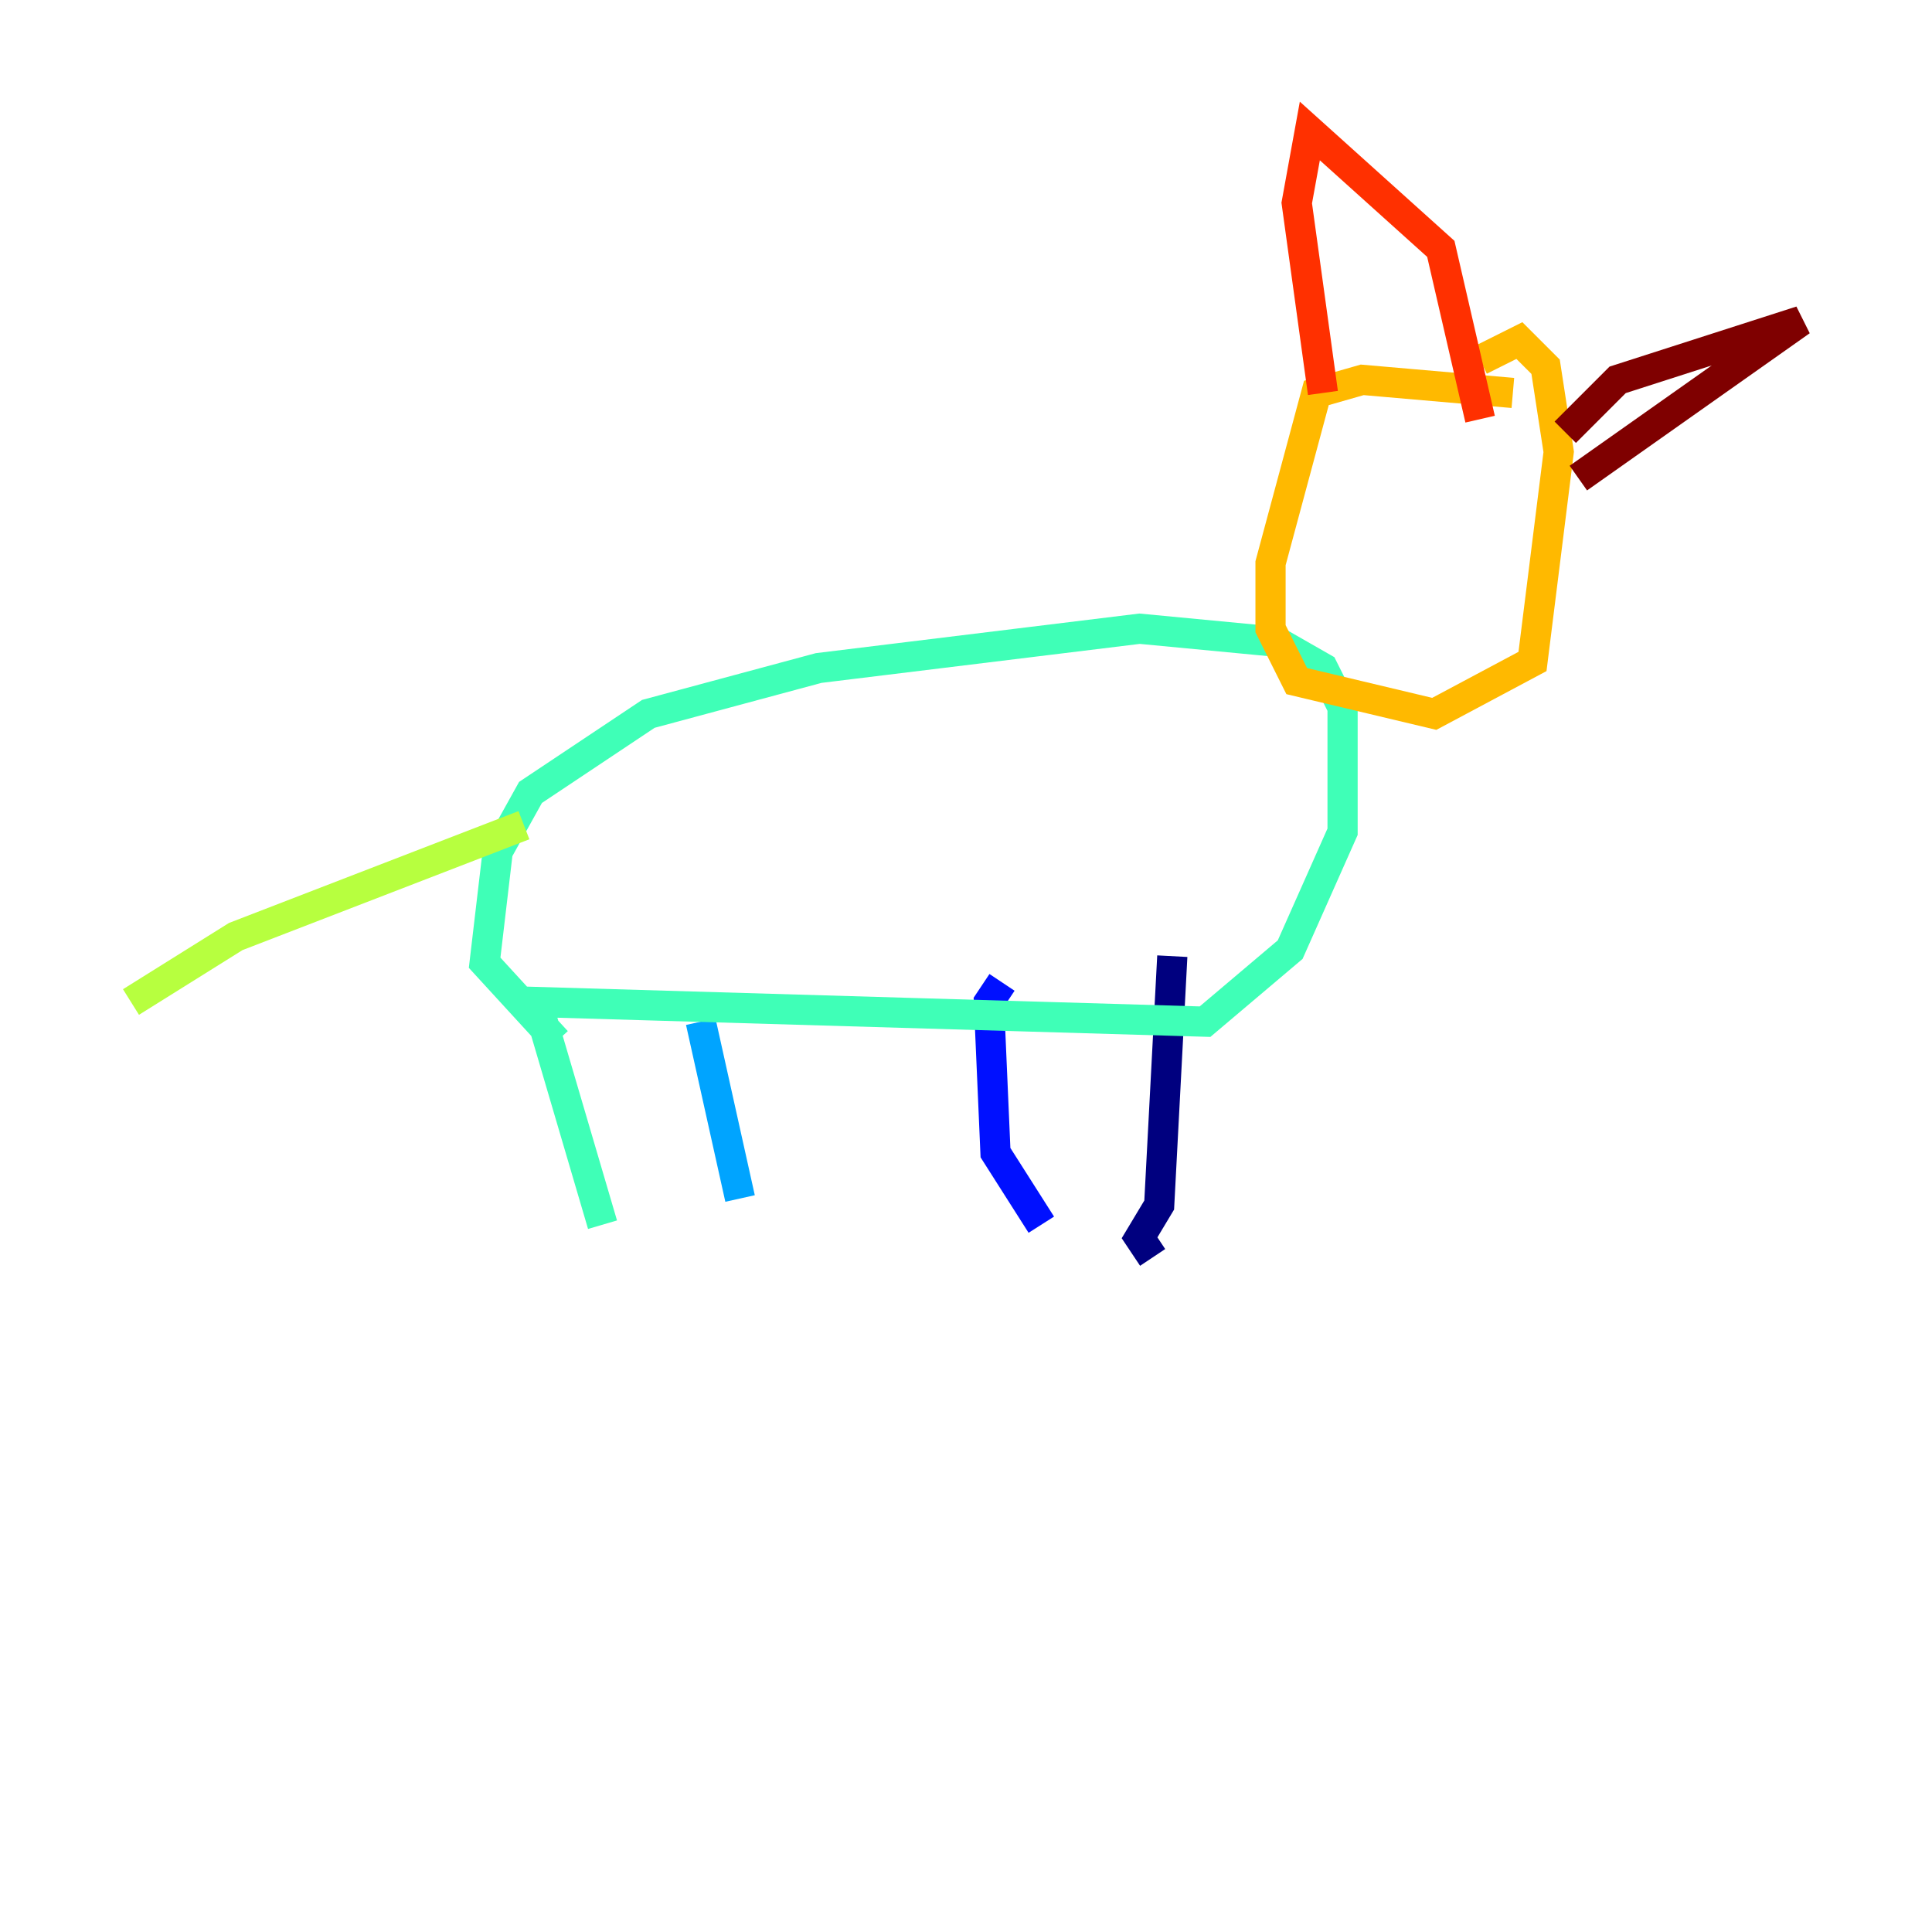 <?xml version="1.0" encoding="utf-8" ?>
<svg baseProfile="tiny" height="128" version="1.2" viewBox="0,0,128,128" width="128" xmlns="http://www.w3.org/2000/svg" xmlns:ev="http://www.w3.org/2001/xml-events" xmlns:xlink="http://www.w3.org/1999/xlink"><defs /><polyline fill="none" points="76.366,83.308 75.498,82.007 76.8,79.837 77.668,63.349" stroke="#00007f" stroke-width="2" /><polyline fill="none" points="68.99,81.139 65.953,76.366 65.519,66.386 66.386,65.085" stroke="#0010ff" stroke-width="2" /><polyline fill="none" points="49.031,79.403 46.427,67.688" stroke="#00a4ff" stroke-width="2" /><polyline fill="none" points="39.919,81.139 35.58,66.386 79.837,67.688 85.478,62.915 88.949,55.105 88.949,46.861 87.647,44.258 84.61,42.522 75.498,41.654 54.237,44.258 42.956,47.295 35.146,52.502 32.976,56.407 32.108,63.783 36.881,68.99" stroke="#3fffb7" stroke-width="2" /><polyline fill="none" points="34.712,54.671 15.62,62.047 8.678,66.386" stroke="#b7ff3f" stroke-width="2" /><polyline fill="none" points="100.231,26.034 90.251,25.166 87.214,26.034 84.176,37.315 84.176,41.654 85.912,45.125 95.024,47.295 101.532,43.824 103.268,29.939 102.4,24.298 100.664,22.563 98.061,23.864" stroke="#ffb900" stroke-width="2" /><polyline fill="none" points="87.647,26.034 85.912,13.451 86.78,8.678 95.458,16.488 98.061,27.77" stroke="#ff3000" stroke-width="2" /><polyline fill="none" points="103.702,28.637 107.173,25.166 119.322,21.261 104.57,31.675" stroke="#7f0000" stroke-width="2" /></svg>